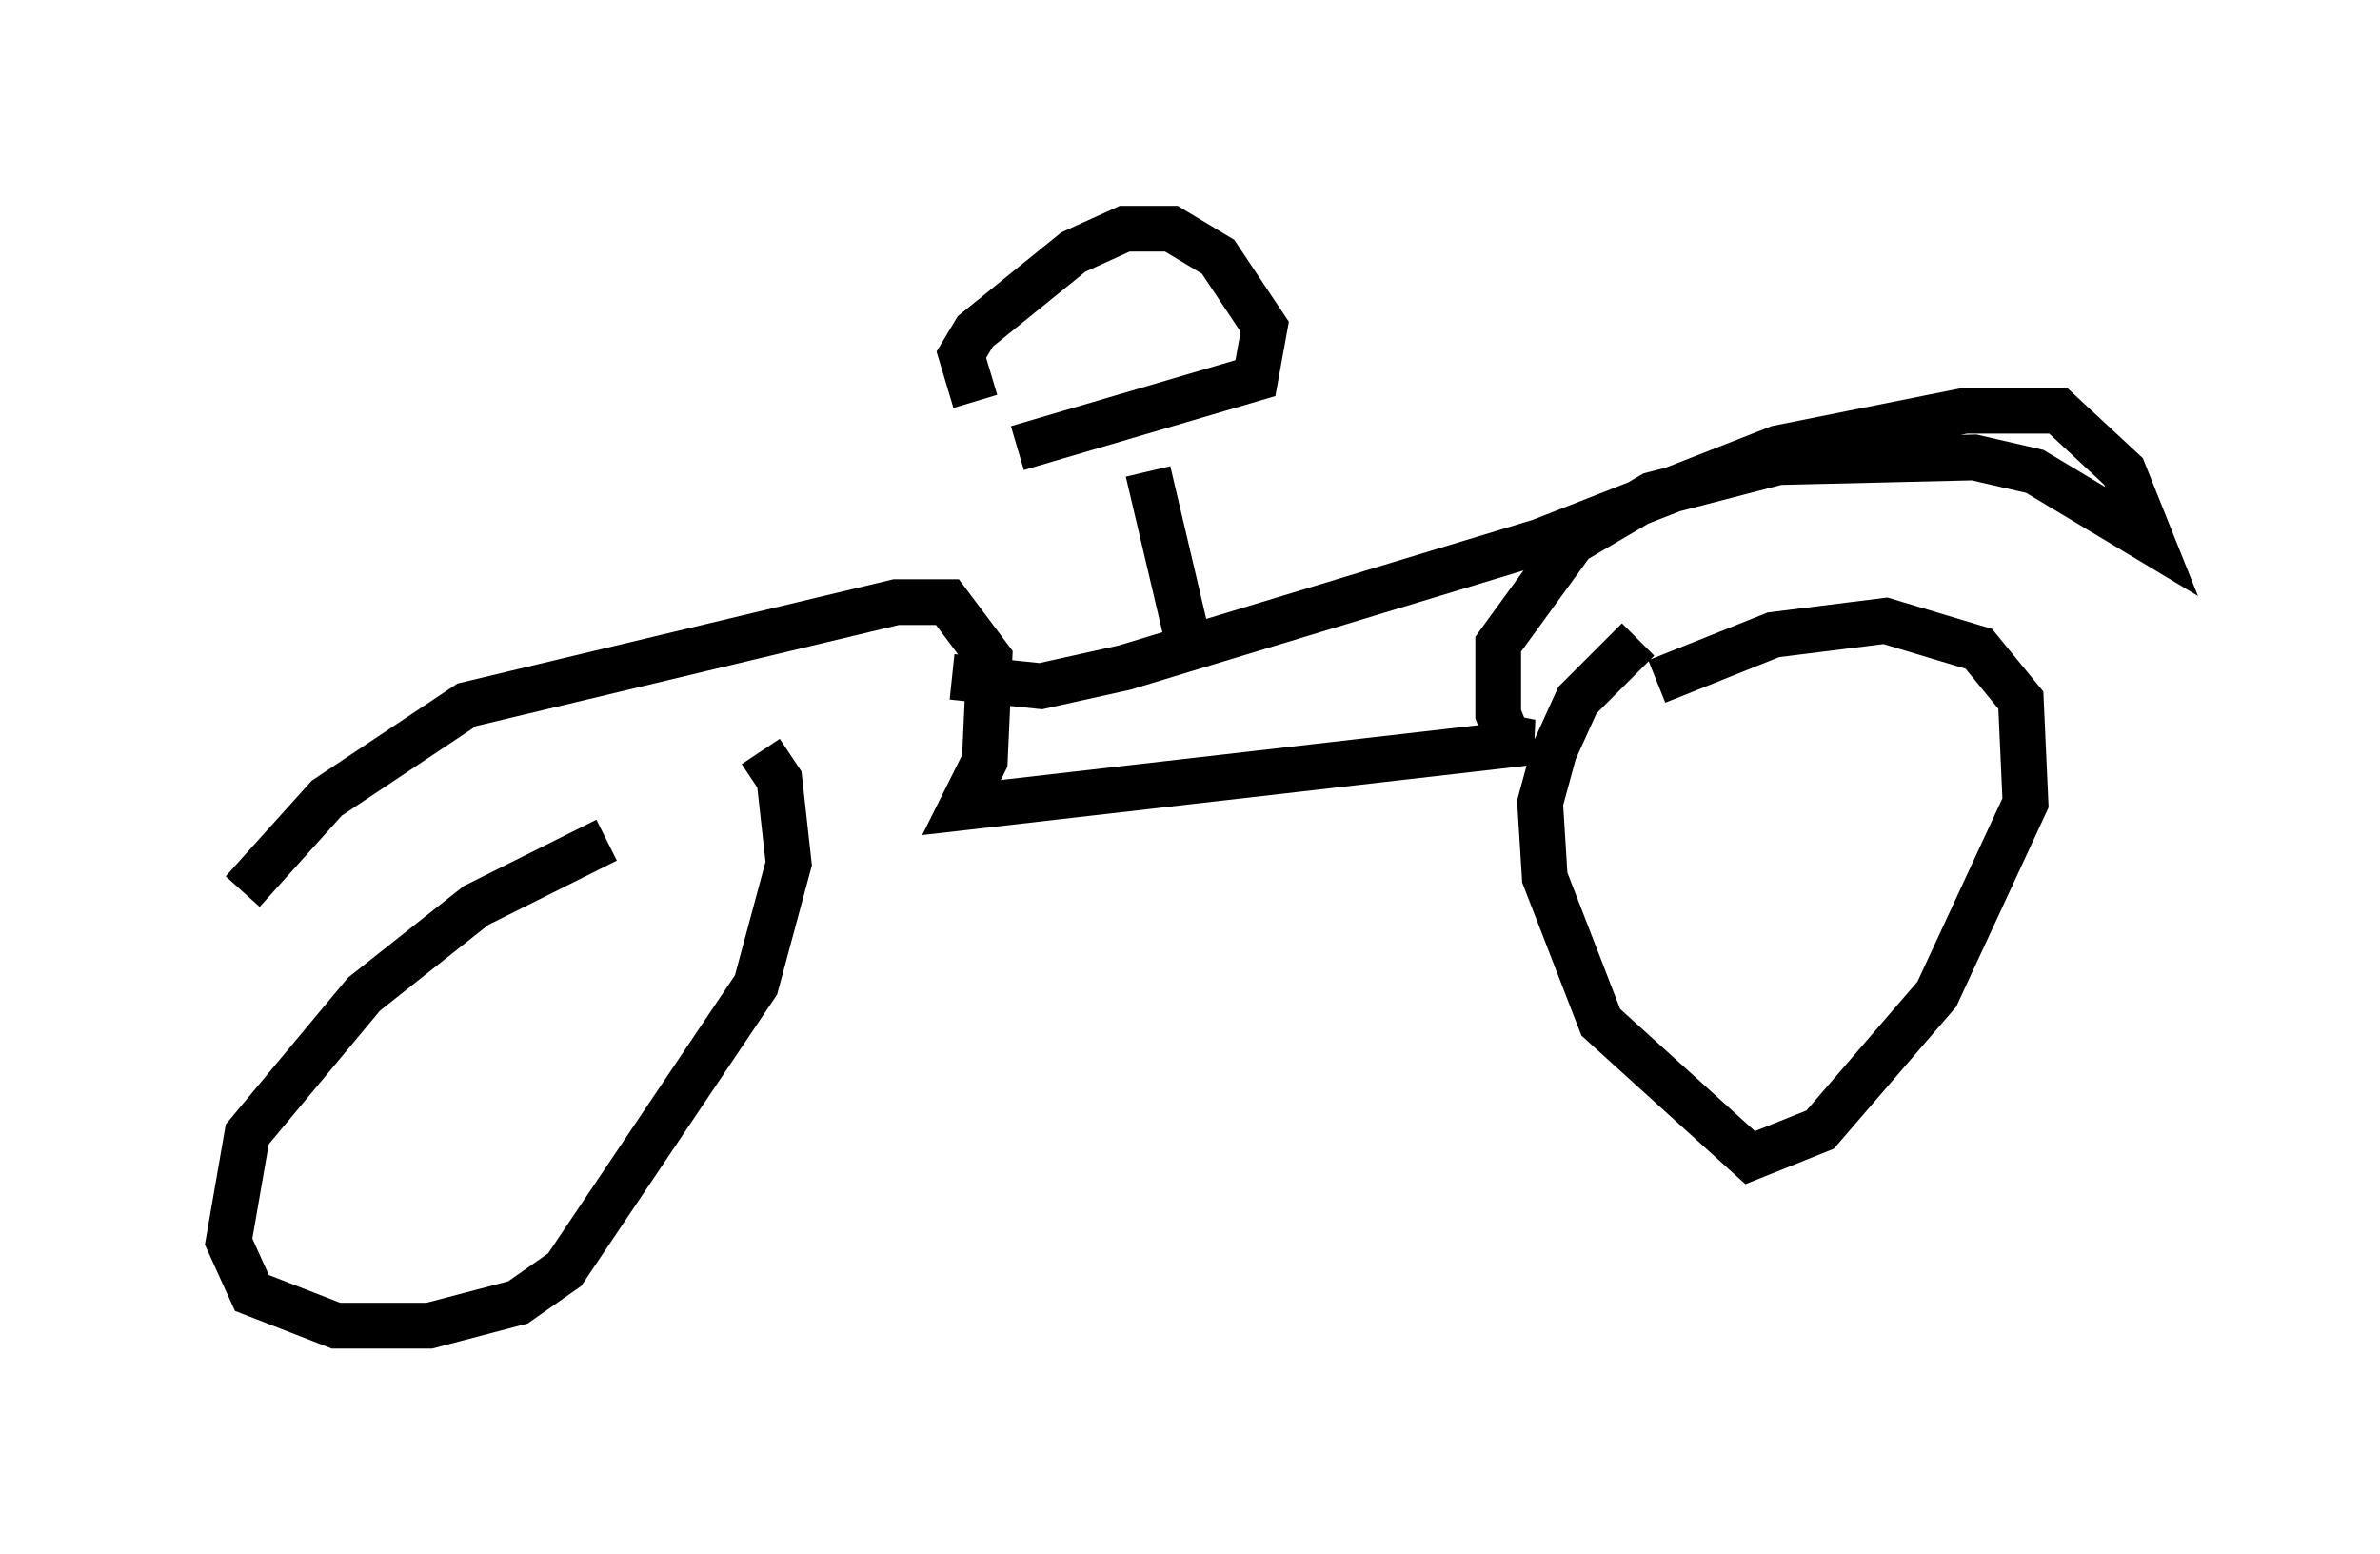 <?xml version="1.0" encoding="utf-8" ?>
<svg baseProfile="full" height="33.99" version="1.1" width="52.059" xmlns="http://www.w3.org/2000/svg" xmlns:ev="http://www.w3.org/2001/xml-events" xmlns:xlink="http://www.w3.org/1999/xlink"><defs /><rect fill="white" height="33.99" width="52.059" x="0" y="0" /><path d="M17.148, 17.25 m-3.879, 1.123 l-2.858, 1.429 -2.45, 1.94 l-2.552, 3.063 -0.408, 2.348 l0.51, 1.123 1.838, 0.715 l2.042, 0.0 1.94, -0.51 l1.021, -0.715 4.185, -6.227 l0.715, -2.654 -0.204, -1.838 l-0.408, -0.613 m19.6, -1.531 l2.552, -1.021 2.45, -0.306 l2.042, 0.613 0.919, 1.123 l0.102, 2.246 -1.94, 4.185 l-2.552, 2.96 -1.531, 0.613 l-3.267, -2.96 -1.225, -3.165 l-0.102, -1.633 0.306, -1.123 l0.51, -1.123 1.327, -1.327 m-30.523, 5.513 l1.838, -2.042 3.063, -2.042 l9.392, -2.246 1.123, 0.0 l0.919, 1.225 -0.102, 2.246 l-0.51, 1.021 12.454, -1.429 l-0.51, -0.102 -0.204, -0.51 l0.0, -1.531 1.633, -2.246 l1.735, -1.021 2.756, -0.715 l4.288, -0.102 1.327, 0.306 l2.552, 1.531 -0.613, -1.531 l-1.429, -1.327 -2.042, 0.0 l-4.083, 0.817 -5.206, 2.042 l-9.086, 2.756 -1.838, 0.408 l-1.94, -0.204 m5.104, -1.021 l-0.817, -3.471 m-2.858, -0.51 l5.206, -1.531 0.204, -1.123 l-1.021, -1.531 -1.021, -0.613 l-1.021, 0.0 -1.123, 0.51 l-2.144, 1.735 -0.306, 0.51 l0.306, 1.021 " fill="none" stroke="black" stroke-width="1" /></svg>